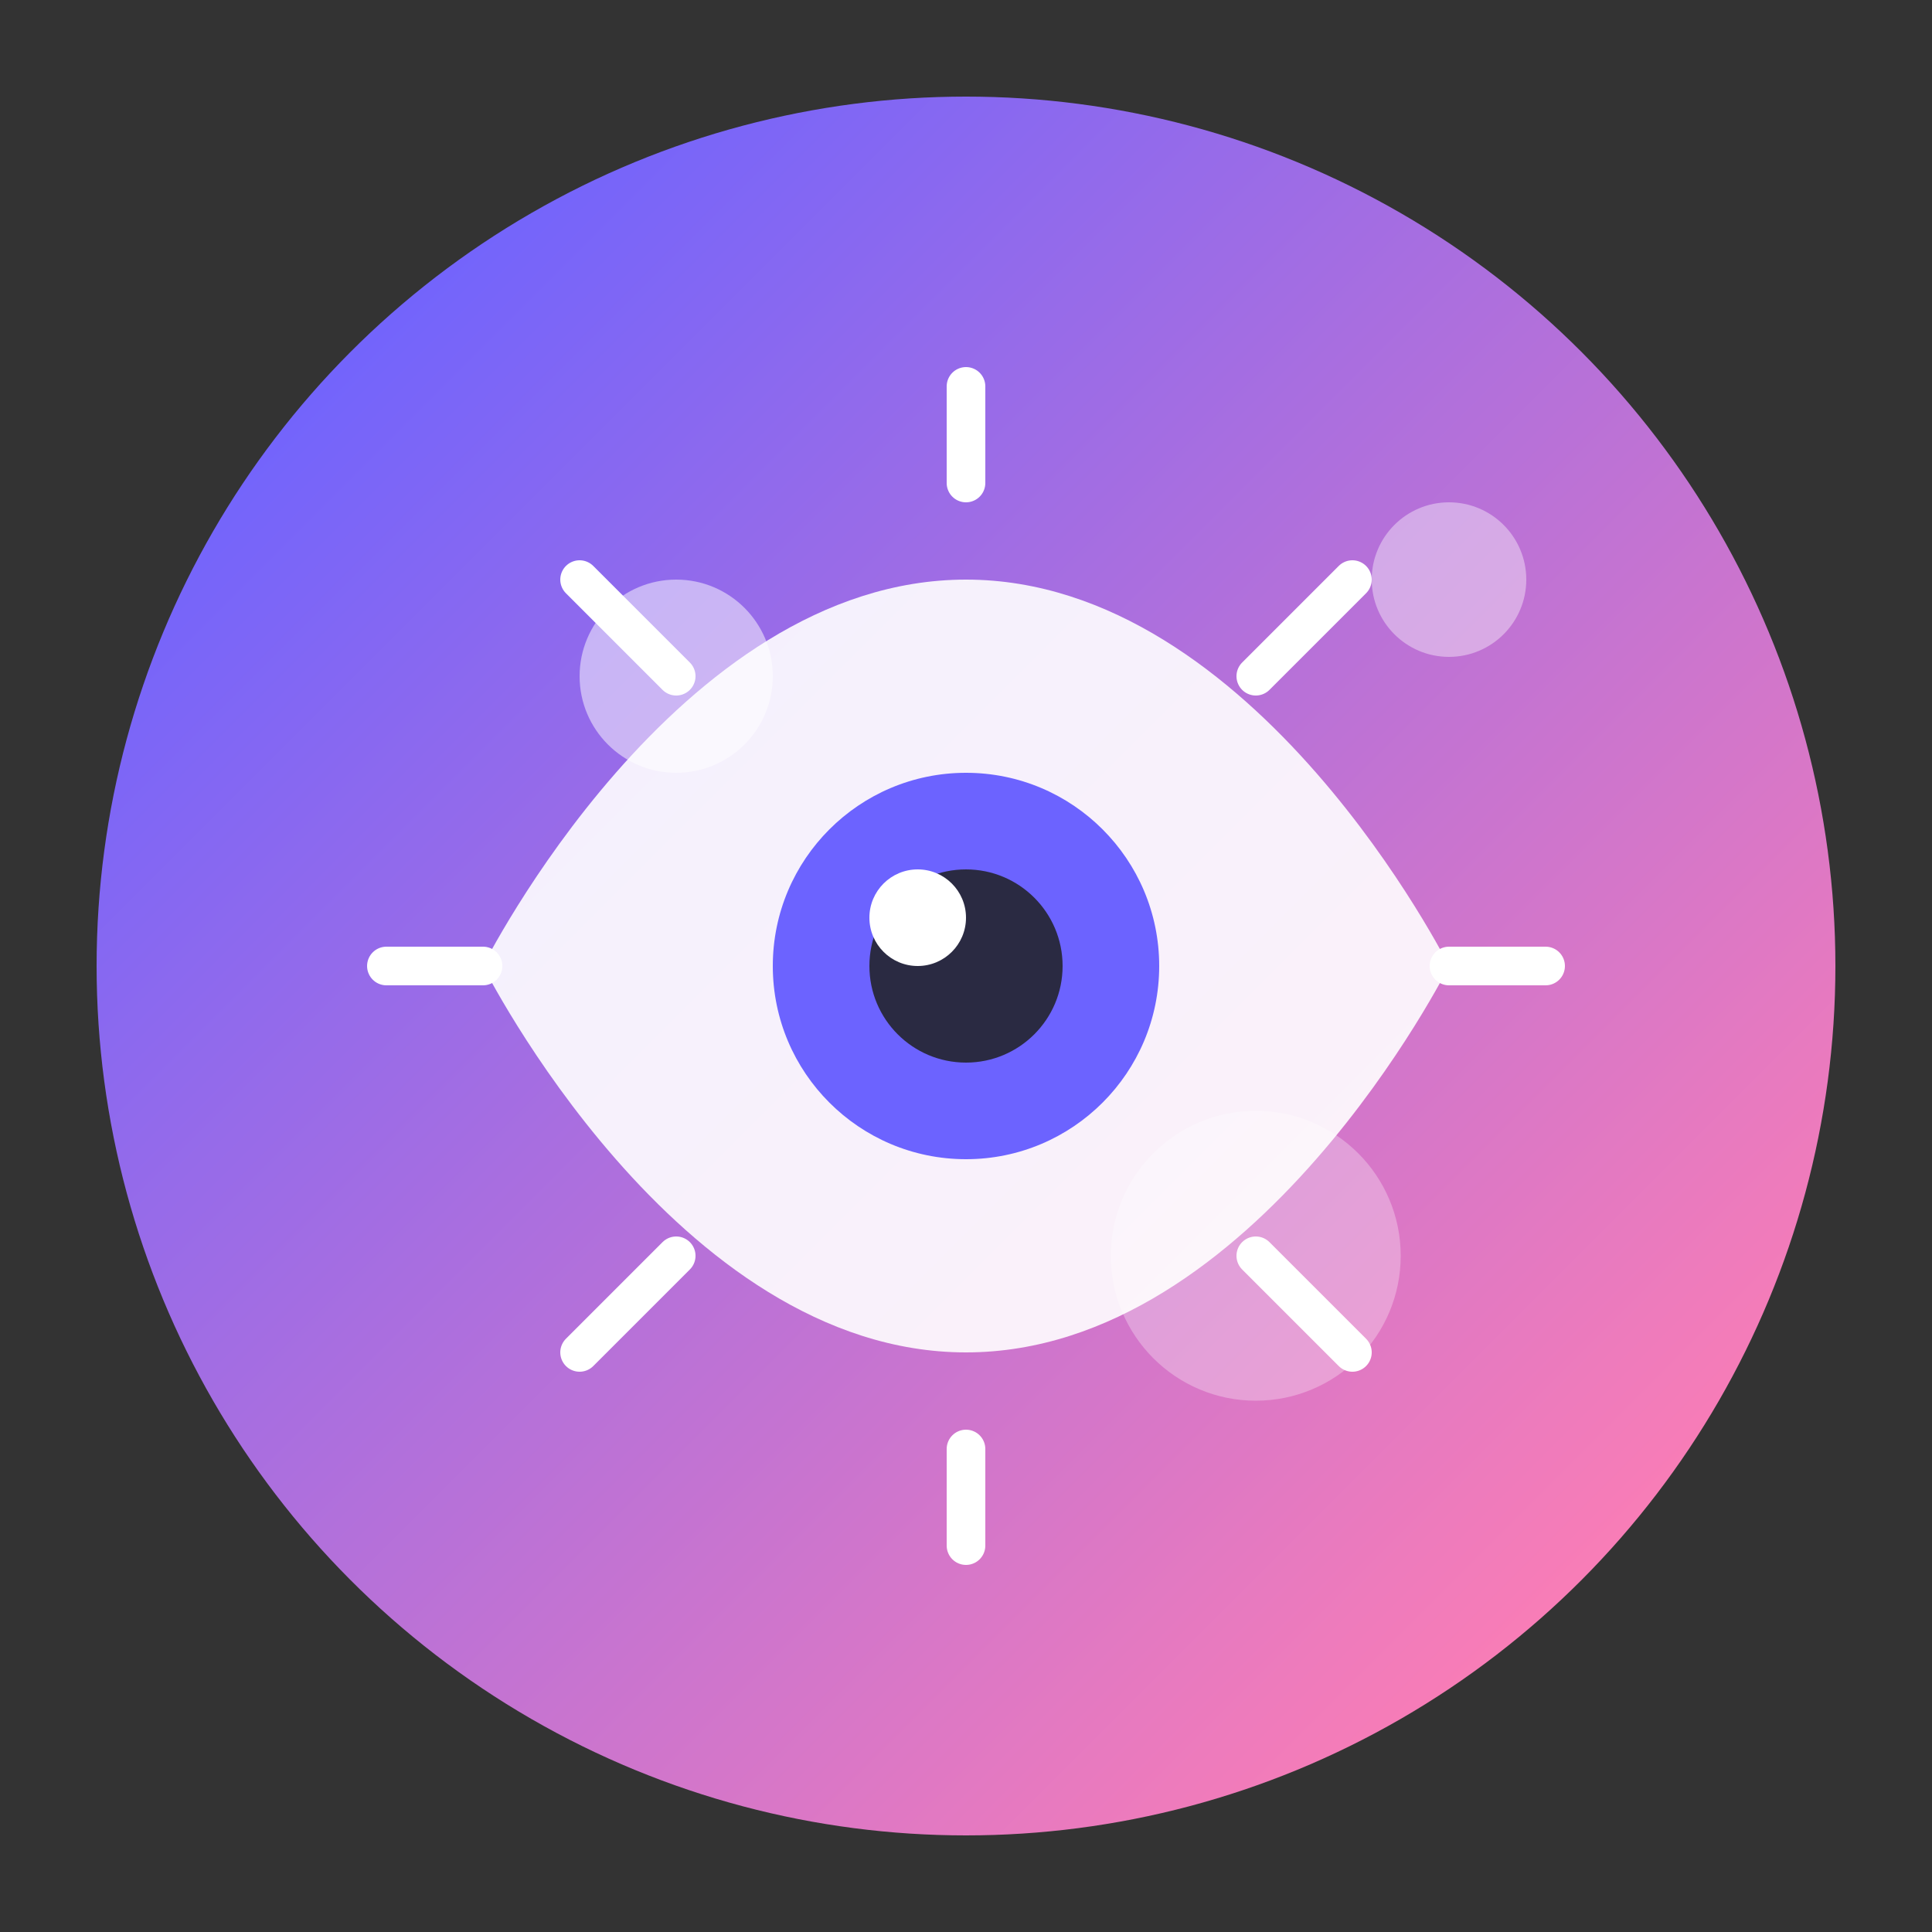 <svg width="200" height="200" viewBox="0 0 200 200" fill="none" xmlns="http://www.w3.org/2000/svg">
  <rect x="0" y="0" width="200" height="200" fill="#333333" stroke="none"/>
  <!-- Background Circle -->
  <circle cx="100" cy="100" r="90" fill="url(#paint0_linear)" />
  
  <!-- Decorative Elements -->
  <circle cx="70" cy="70" r="10" fill="#ffffff" fill-opacity="0.5" />
  <circle cx="130" cy="130" r="15" fill="#ffffff" fill-opacity="0.3" />
  <circle cx="150" cy="60" r="8" fill="#ffffff" fill-opacity="0.4" />
  
  <!-- Main Icon - Artistic Eye/Lens -->
  <path d="M100 60C70 60 50 100 50 100C50 100 70 140 100 140C130 140 150 100 150 100C150 100 130 60 100 60Z" fill="white" fill-opacity="0.9" />
  
  <!-- Eye Iris -->
  <circle cx="100" cy="100" r="20" fill="#6c63ff" />
  
  <!-- Eye Pupil -->
  <circle cx="100" cy="100" r="10" fill="#2a2a42" />
  
  <!-- Shine -->
  <circle cx="95" cy="95" r="5" fill="white" />
  
  <!-- Light Rays -->
  <path d="M100 50V40" stroke="white" stroke-width="4" stroke-linecap="round" />
  <path d="M100 160V150" stroke="white" stroke-width="4" stroke-linecap="round" />
  <path d="M50 100H40" stroke="white" stroke-width="4" stroke-linecap="round" />
  <path d="M160 100H150" stroke="white" stroke-width="4" stroke-linecap="round" />
  <path d="M70 70L60 60" stroke="white" stroke-width="4" stroke-linecap="round" />
  <path d="M140 140L130 130" stroke="white" stroke-width="4" stroke-linecap="round" />
  <path d="M140 60L130 70" stroke="white" stroke-width="4" stroke-linecap="round" />
  <path d="M60 140L70 130" stroke="white" stroke-width="4" stroke-linecap="round" />
  
  <!-- Gradient Definition -->
  <defs>
    <linearGradient id="paint0_linear" x1="30" y1="30" x2="170" y2="170" gradientUnits="userSpaceOnUse">
      <stop offset="0" stop-color="#6c63ff" />
      <stop offset="1" stop-color="#ff7eb3" />
    </linearGradient>
  </defs>
</svg>
